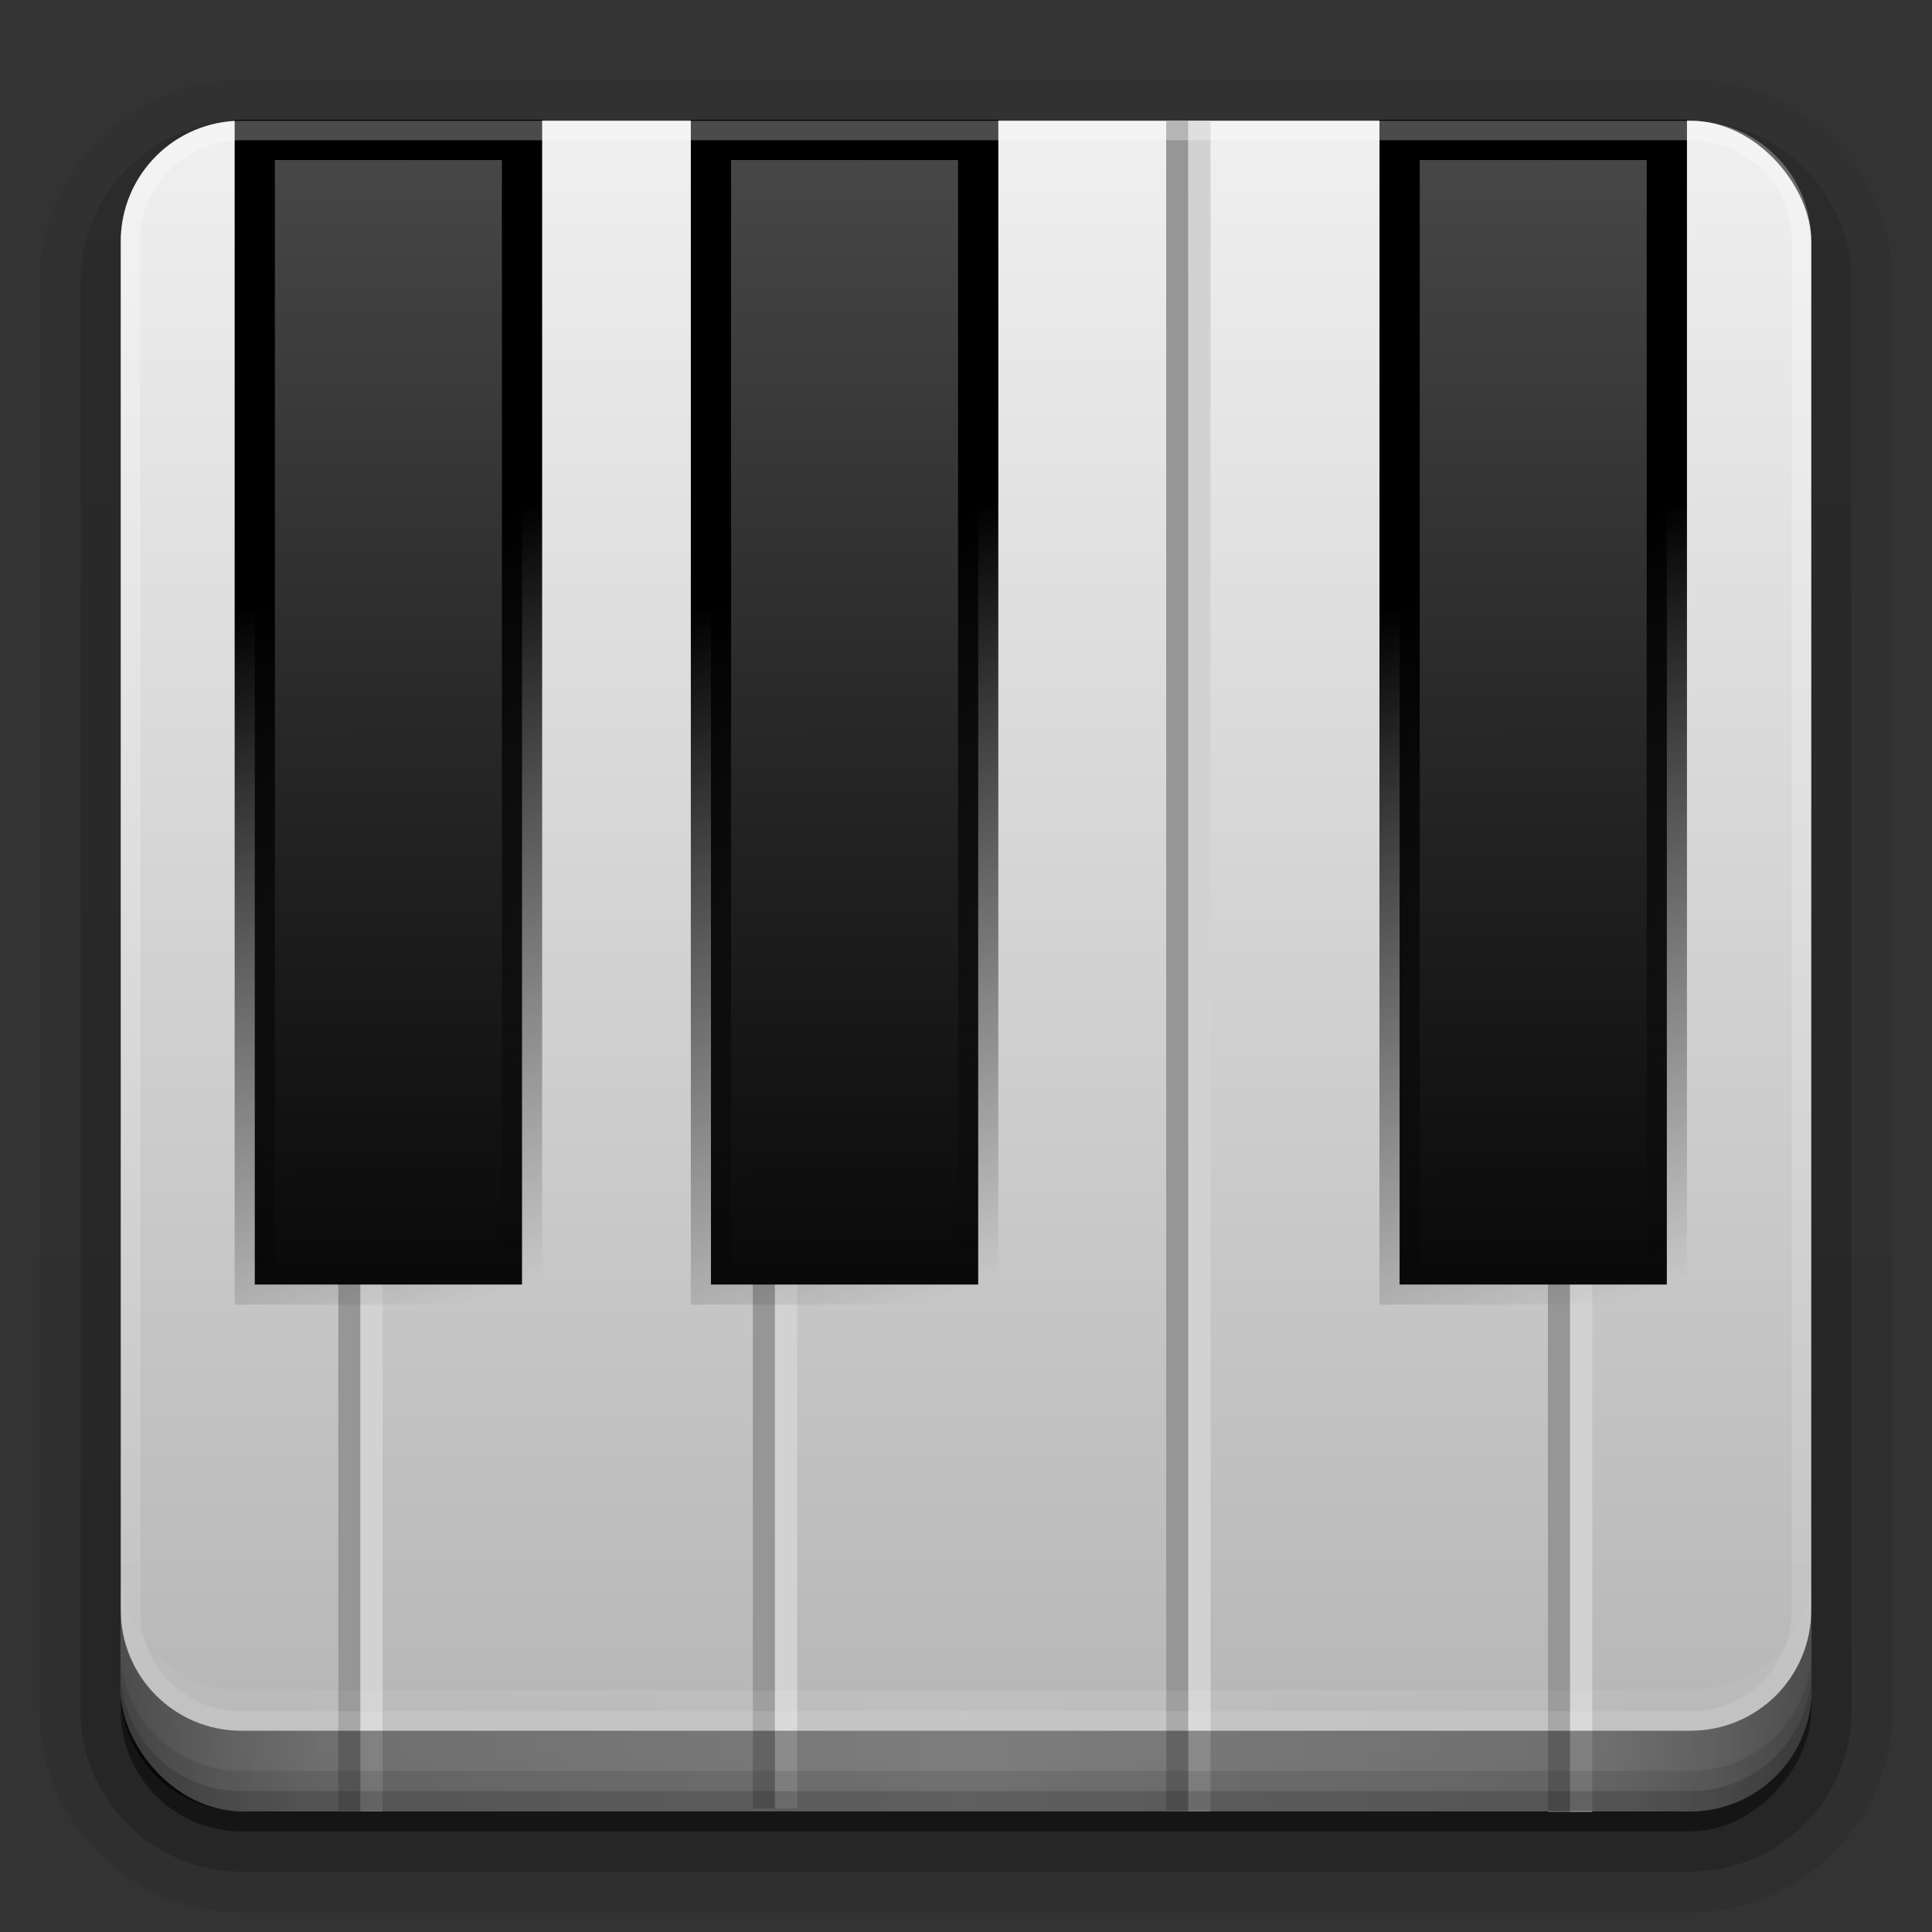 <?xml version="1.0" encoding="UTF-8"?>
<svg id="svg2408" width="96" height="96" version="1.0" xmlns="http://www.w3.org/2000/svg" xmlns:cc="http://creativecommons.org/ns#" xmlns:dc="http://purl.org/dc/elements/1.1/" xmlns:rdf="http://www.w3.org/1999/02/22-rdf-syntax-ns#" xmlns:xlink="http://www.w3.org/1999/xlink">
 <rect width="100%" height="100%" fill="#333333" stroke="none"/>
 <defs id="defs2410">
  <linearGradient id="linearGradient4623">
   <stop id="stop4619" offset="0"/>
   <stop id="stop4621" stop-opacity="0" offset="1"/>
  </linearGradient>
  <linearGradient id="linearGradient4615">
   <stop id="stop4611" stop-color="#0a0a0a" offset="0"/>
   <stop id="stop4613" stop-color="#484848" offset="1"/>
  </linearGradient>
  <linearGradient id="ButtonShadow" x1="45.448" x2="45.448" y1="92.54" y2="7.016" gradientTransform="scale(1.006 .994)" gradientUnits="userSpaceOnUse">
   <stop id="stop3750" offset="0"/>
   <stop id="stop3752" stop-opacity=".588" offset="1"/>
  </linearGradient>
  <linearGradient id="linearGradient3737">
   <stop id="stop3739" stop-color="#fff" offset="0"/>
   <stop id="stop3741" stop-color="#fff" stop-opacity="0" offset="1"/>
  </linearGradient>
  <filter id="filter3174" color-interpolation-filters="sRGB">
   <feGaussianBlur id="feGaussianBlur3176" stdDeviation="1.71"/>
  </filter>
  <filter id="filter3794" x="-.192" y="-.192" width="1.384" height="1.384" color-interpolation-filters="sRGB">
   <feGaussianBlur id="feGaussianBlur3796" stdDeviation="5.28"/>
  </filter>
  <linearGradient id="linearGradient3613" x1="48" x2="48" y1="20.221" y2="138.66" gradientUnits="userSpaceOnUse" xlink:href="#linearGradient3737"/>
  <clipPath id="clipPath3613">
   <rect id="rect3615" x="6" y="6" width="84" height="84" rx="6" ry="6" fill="#fff"/>
  </clipPath>
  <linearGradient id="linearGradient3680" x1="48" x2="48" y1="90" y2="5.988" gradientTransform="scale(1.006 .994)" gradientUnits="userSpaceOnUse">
   <stop id="stop4746" stop-color="#b4b4b4" offset="0"/>
   <stop id="stop4748" stop-color="#f0f0f0" offset="1"/>
  </linearGradient>
  <linearGradient id="ButtonShadow-0" x1="45.448" x2="45.448" y1="92.54" y2="7.016" gradientTransform="matrix(1.006 0 0 .994 100 0)" gradientUnits="userSpaceOnUse">
   <stop id="stop3750-8" offset="0"/>
   <stop id="stop3752-5" stop-opacity=".588" offset="1"/>
  </linearGradient>
  <linearGradient id="linearGradient3780" x1="32.251" x2="32.251" y1="6.132" y2="90.239" gradientTransform="matrix(1.024 0 0 1.012 -1.143 -98.071)" gradientUnits="userSpaceOnUse" xlink:href="#ButtonShadow-0"/>
  <linearGradient id="linearGradient3721" x1="32.251" x2="32.251" y1="6.132" y2="90.239" gradientTransform="translate(0,-97)" gradientUnits="userSpaceOnUse" xlink:href="#ButtonShadow-0"/>
  <linearGradient id="linearGradient4617" x1="22.915" x2="22.77" y1="62.099" y2="5.963" gradientTransform="translate(-3.341 .952)" gradientUnits="userSpaceOnUse" xlink:href="#linearGradient4615"/>
  <linearGradient id="linearGradient4625" x1="16.814" x2="29.279" y1="28.78" y2="62.876" gradientTransform="translate(-3.341 .952)" gradientUnits="userSpaceOnUse" xlink:href="#linearGradient4623"/>
  <linearGradient id="linearGradient4617-3" x1="22.915" x2="22.77" y1="62.099" y2="5.963" gradientTransform="translate(19.327 .952)" gradientUnits="userSpaceOnUse" xlink:href="#linearGradient4615"/>
  <linearGradient id="linearGradient4625-5" x1="16.814" x2="29.279" y1="28.78" y2="62.876" gradientTransform="translate(19.327 .952)" gradientUnits="userSpaceOnUse" xlink:href="#linearGradient4623"/>
  <linearGradient id="linearGradient4617-3-2" x1="22.915" x2="22.77" y1="62.099" y2="5.963" gradientTransform="translate(53.545 .952)" gradientUnits="userSpaceOnUse" xlink:href="#linearGradient4615"/>
  <linearGradient id="linearGradient4625-5-2" x1="16.814" x2="29.279" y1="28.78" y2="62.876" gradientTransform="translate(53.545 .952)" gradientUnits="userSpaceOnUse" xlink:href="#linearGradient4623"/>
  <linearGradient id="linearGradient4390" x1="48" x2="48" y1="88" y2="-40" gradientTransform="matrix(1,0,0,-1,0,92)" gradientUnits="userSpaceOnUse" xlink:href="#linearGradient3737"/>
  <linearGradient id="linearGradient4429" x1="48" x2="112.12" y1="82" y2="82.455" gradientUnits="userSpaceOnUse" spreadMethod="reflect" xlink:href="#linearGradient3737"/>
  <linearGradient id="linearGradient3228" x1="90" x2="48" y1="88" y2="88" gradientUnits="userSpaceOnUse" spreadMethod="reflect">
   <stop id="stop3894" stop-opacity=".588" offset="0"/>
   <stop id="stop3896" stop-opacity=".471" offset=".118"/>
   <stop id="stop3898" stop-opacity=".392" offset=".238"/>
   <stop id="stop3900" stop-opacity=".314" offset="1"/>
  </linearGradient>
 </defs>
 <g id="layer2" display="none">
  <rect id="rect3745" x="5" y="7" width="86" height="85" rx="6" ry="6" fill="url(#ButtonShadow)" filter="url(#filter3174)" opacity=".9"/>
 </g>
 <g id="layer4">
  <path id="path3786" transform="scale(1,-1)" d="m12-95.031c-5.511 0-10.031 4.52-10.031 10.031v71c0 5.511 4.52 10.031 10.031 10.031h72c5.511 0 10.031-4.52 10.031-10.031v-71c0-5.511-4.52-10.031-10.031-10.031h-72z" fill="url(#linearGradient3780)" opacity=".08"/>
  <path id="path3778" transform="scale(1,-1)" d="m12-94.031c-4.972 0-9.031 4.06-9.031 9.031v71c0 4.972 4.06 9.031 9.031 9.031h72c4.972 0 9.031-4.06 9.031-9.031v-71c0-4.972-4.06-9.031-9.031-9.031h-72z" fill="url(#linearGradient3780)" opacity=".1"/>
  <path id="path3770" transform="scale(1,-1)" d="m12-93c-4.409 0-8 3.591-8 8v71c0 4.409 3.591 8 8 8h72c4.409 0 8-3.591 8-8v-71c0-4.409-3.591-8-8-8h-72z" fill="url(#linearGradient3780)" opacity=".2"/>
  <rect id="rect3723" transform="scale(1,-1)" x="5" y="-92" width="86" height="85" rx="7" ry="7" fill="url(#linearGradient3780)" opacity=".3"/>
  <rect id="rect3716" transform="scale(1,-1)" x="6" y="-91" width="84" height="84" rx="6" ry="6" fill="url(#linearGradient3721)" opacity=".45"/>
 </g>
 <g id="layer1">
  <rect id="rect3677" x="6" y="6" width="84" height="84" rx="6" ry="6" fill="url(#linearGradient3680)"/>
  <g id="g4737-6" transform="matrix(1 0 0 1.02 16.598 -1.941)">
   <path id="rect4693-0" d="m20.81 50.438h1.101v39.565h-1.101z" fill="#969696" style="paint-order:fill markers stroke"/>
   <path id="rect4693-3-6" d="m21.911 50.438h1.101v39.565h-1.101z" fill="#d2d2d2" style="paint-order:fill markers stroke"/>
  </g>
  <g id="g4737" transform="translate(-4)">
   <path id="rect4693" d="m20.81 50.438h1.101v39.565h-1.101z" fill="#969696" style="paint-order:fill markers stroke"/>
   <path id="rect4693-3" d="m21.911 50.438h1.101v39.565h-1.101z" fill="#d2d2d2" style="paint-order:fill markers stroke"/>
  </g>
  <rect id="rect4609" x="12.66" y="6.952" width="13.279" height="56.876" rx="0" ry="0" fill="url(#linearGradient4617)" stroke="url(#linearGradient4625)" stroke-width="2"/>
  <rect id="rect4609-6" x="35.327" y="6.952" width="13.279" height="56.876" rx="0" ry="0" fill="url(#linearGradient4617-3)" stroke="url(#linearGradient4625-5)" stroke-width="2"/>
  <g id="g4737-6-2" transform="matrix(1 0 0 2.123 56.106 -101.05)">
   <path id="rect4693-0-6" d="m20.81 50.438h1.101v39.565h-1.101z" fill="#969696" style="paint-order:fill markers stroke"/>
   <path id="rect4693-3-6-1" d="m21.911 50.438h1.101v39.565h-1.101z" fill="#d2d2d2" style="paint-order:fill markers stroke"/>
  </g>
  <rect id="rect4609-6-9" x="69.545" y="6.952" width="13.279" height="56.876" rx="0" ry="0" fill="url(#linearGradient4617-3-2)" stroke="url(#linearGradient4625-5-2)" stroke-width="2"/>
  <g id="g4737-6-2-8" transform="matrix(1 0 0 2.123 37.138 -101.07)">
   <path id="rect4693-0-6-7" d="m20.81 50.438h1.101v39.565h-1.101z" fill="#969696" style="paint-order:fill markers stroke"/>
   <path id="rect4693-3-6-1-9" d="m21.911 50.438h1.101v39.565h-1.101z" fill="#d2d2d2" style="paint-order:fill markers stroke"/>
  </g>
  <g id="g907">
   <path id="rect4377" d="m12 86c-3.324 0-6-2.676-6-6v-68c0-3.324 2.676-6 6-6h72c3.324 0 6 2.676 6 6v68c0 3.324-2.676 6-6 6zm0-0.969h72c2.805 0 5.031-2.226 5.031-5.031v-68c0-2.805-2.226-5.031-5.031-5.031h-72c-2.805 0-5.031 2.226-5.031 5.031v68c0 2.805 2.226 5.031 5.031 5.031z" fill="url(#linearGradient4390)" opacity=".3"/>
   <path id="rect4414" d="m6 78v2c0 3.324 2.676 6 6 6h72c3.324 0 6-2.676 6-6v-2c0 3.324-2.676 6-6 6h-72c-3.324 0-6-2.676-6-6z" fill="url(#linearGradient4429)" opacity=".1"/>
   <g id="layer4-3">
    <path id="path3888" d="m6 80v4c0 3.324 2.676 6 6 6h72c3.324 0 6-2.676 6-6v-4c0 3.324-2.676 6-6 6h-72c-3.324 0-6-2.676-6-6z" fill="url(#linearGradient3228)"/>
    <path id="rect4345" d="m6 82v2c0 3.324 2.676 6 6 6h72c3.324 0 6-2.676 6-6v-2c0 3.324-2.676 6-6 6h-72c-3.324 0-6-2.676-6-6z" color="#000000" opacity=".1"/>
    <path id="rect4336" d="m6 83v1c0 3.324 2.676 6 6 6h72c3.324 0 6-2.676 6-6v-1c0 3.324-2.676 6-6 6h-72c-3.324 0-6-2.676-6-6z" color="#000000" opacity=".15"/>
   </g>
  </g>
 </g>
 <g id="layer5" display="none">
  <rect id="rect3171" x="15" y="15" width="66" height="66" rx="12" ry="12" clip-path="url(#clipPath3613)" fill="url(#linearGradient3613)" filter="url(#filter3794)" opacity=".1" stroke="#fff" stroke-linecap="round" stroke-width=".5"/>
 </g>
</svg>
